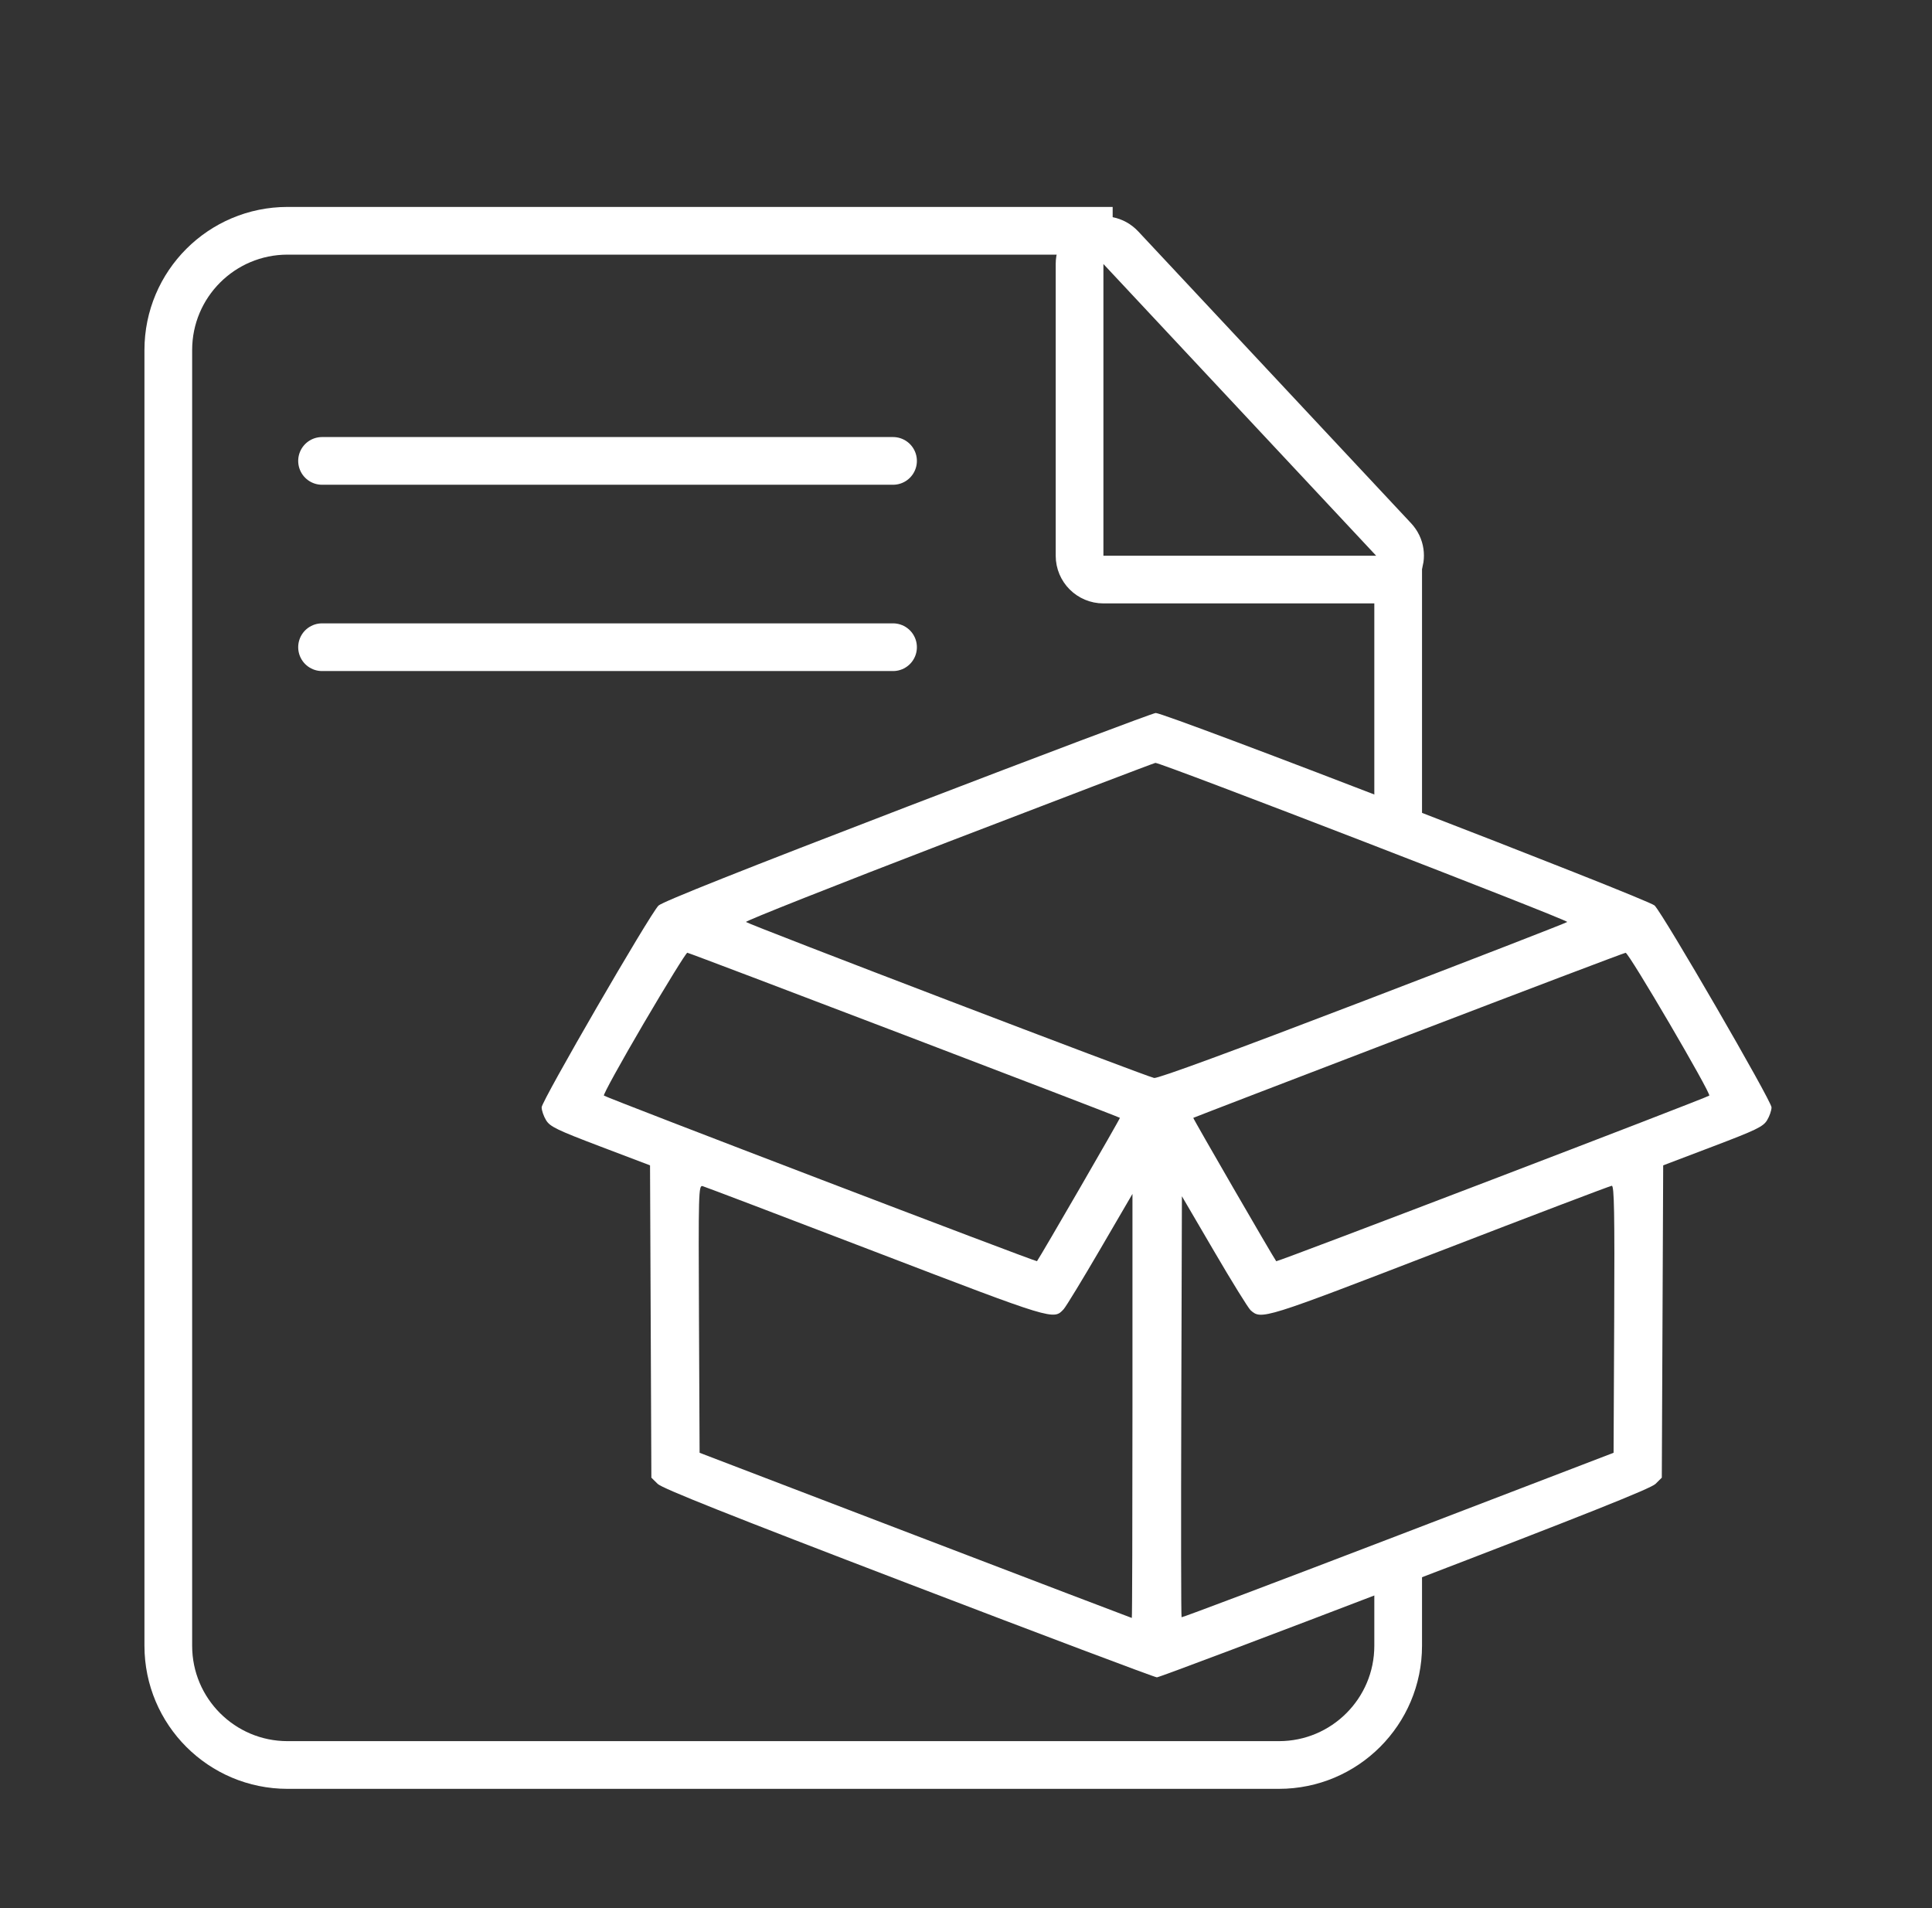 <svg width="81" height="80" viewBox="0 0 81 80" fill="none" xmlns="http://www.w3.org/2000/svg">
<rect x="0" y="0" width="81" height="80" fill="#333333" stroke="none"/>
<path d="M46.649 9.676H12.056C9.295 9.676 7.056 11.914 7.056 14.676V69C7.056 71.761 9.295 74 12.056 74H53.619C56.38 74 58.619 71.761 58.619 69V65.73M58.619 23.46V34.946" stroke="white" stroke-width="2"/>
<path d="M45.261 23.3L45.261 11.07C45.261 10.164 46.374 9.726 46.994 10.389L58.428 22.618C59.025 23.257 58.571 24.299 57.696 24.299L46.262 24.299C45.709 24.299 45.261 23.852 45.261 23.3Z" stroke="white" stroke-width="2"/>
<path d="M13.502 19.324H37.441" stroke="white" stroke-width="2" stroke-linecap="round"/>
<path d="M13.502 27.135H37.441" stroke="white" stroke-width="2" stroke-linecap="round"/>
<path fill-rule="evenodd" clip-rule="evenodd" d="M38.036 33.82C31.174 36.455 27.76 37.813 27.607 37.969C27.233 38.35 22.709 46.161 22.709 46.425C22.709 46.558 22.794 46.804 22.898 46.972C23.062 47.237 23.356 47.379 25.17 48.068L27.253 48.859L27.281 55.406L27.309 61.953L27.573 62.214C27.766 62.404 30.587 63.527 38.088 66.399C43.726 68.558 48.413 70.325 48.503 70.325C48.594 70.325 53.274 68.56 58.904 66.402C66.436 63.514 69.21 62.409 69.406 62.216L69.672 61.953L69.701 55.406L69.73 48.859L71.812 48.068C73.625 47.38 73.918 47.238 74.083 46.972C74.186 46.805 74.272 46.559 74.272 46.426C74.272 46.161 69.746 38.349 69.37 37.965C69.113 37.703 48.83 29.875 48.453 29.893C48.335 29.898 43.647 31.666 38.036 33.82ZM39.769 35.291C35.055 37.103 31.233 38.617 31.276 38.655C31.399 38.766 48.109 45.153 48.389 45.196C48.552 45.221 51.681 44.071 57.135 41.982C61.806 40.193 65.663 38.696 65.707 38.655C65.784 38.584 48.641 31.961 48.44 31.985C48.384 31.991 44.482 33.479 39.769 35.291ZM26.987 42.908C26.032 44.537 25.281 45.899 25.319 45.934C25.418 46.024 43.446 52.918 43.476 52.877C43.615 52.693 46.975 46.885 46.953 46.867C46.88 46.807 28.898 39.944 28.816 39.945C28.766 39.945 27.943 41.279 26.987 42.908ZM59.056 43.398C54.107 45.294 50.045 46.855 50.029 46.868C50.008 46.884 53.378 52.711 53.507 52.879C53.539 52.921 71.561 46.028 71.662 45.935C71.751 45.853 68.29 39.944 68.155 39.947C68.1 39.949 64.005 41.502 59.056 43.398ZM29.305 55.296L29.331 60.91L38.378 64.373C43.354 66.277 47.437 67.835 47.452 67.835C47.467 67.835 47.479 63.835 47.479 58.945V50.056L46.126 52.376C45.382 53.651 44.693 54.782 44.596 54.888C44.17 55.352 44.209 55.364 36.707 52.488C32.817 50.997 29.555 49.756 29.457 49.73C29.288 49.684 29.28 49.98 29.305 55.296ZM60.37 52.456C52.947 55.32 52.886 55.339 52.433 54.935C52.335 54.848 51.647 53.736 50.904 52.465L49.552 50.154L49.526 58.961C49.512 63.805 49.517 67.784 49.538 67.805C49.559 67.825 53.642 66.282 58.613 64.376L67.65 60.91L67.676 55.308C67.697 50.855 67.676 49.708 67.575 49.715C67.505 49.72 64.263 50.953 60.37 52.456Z" fill="white"/>
</svg>
